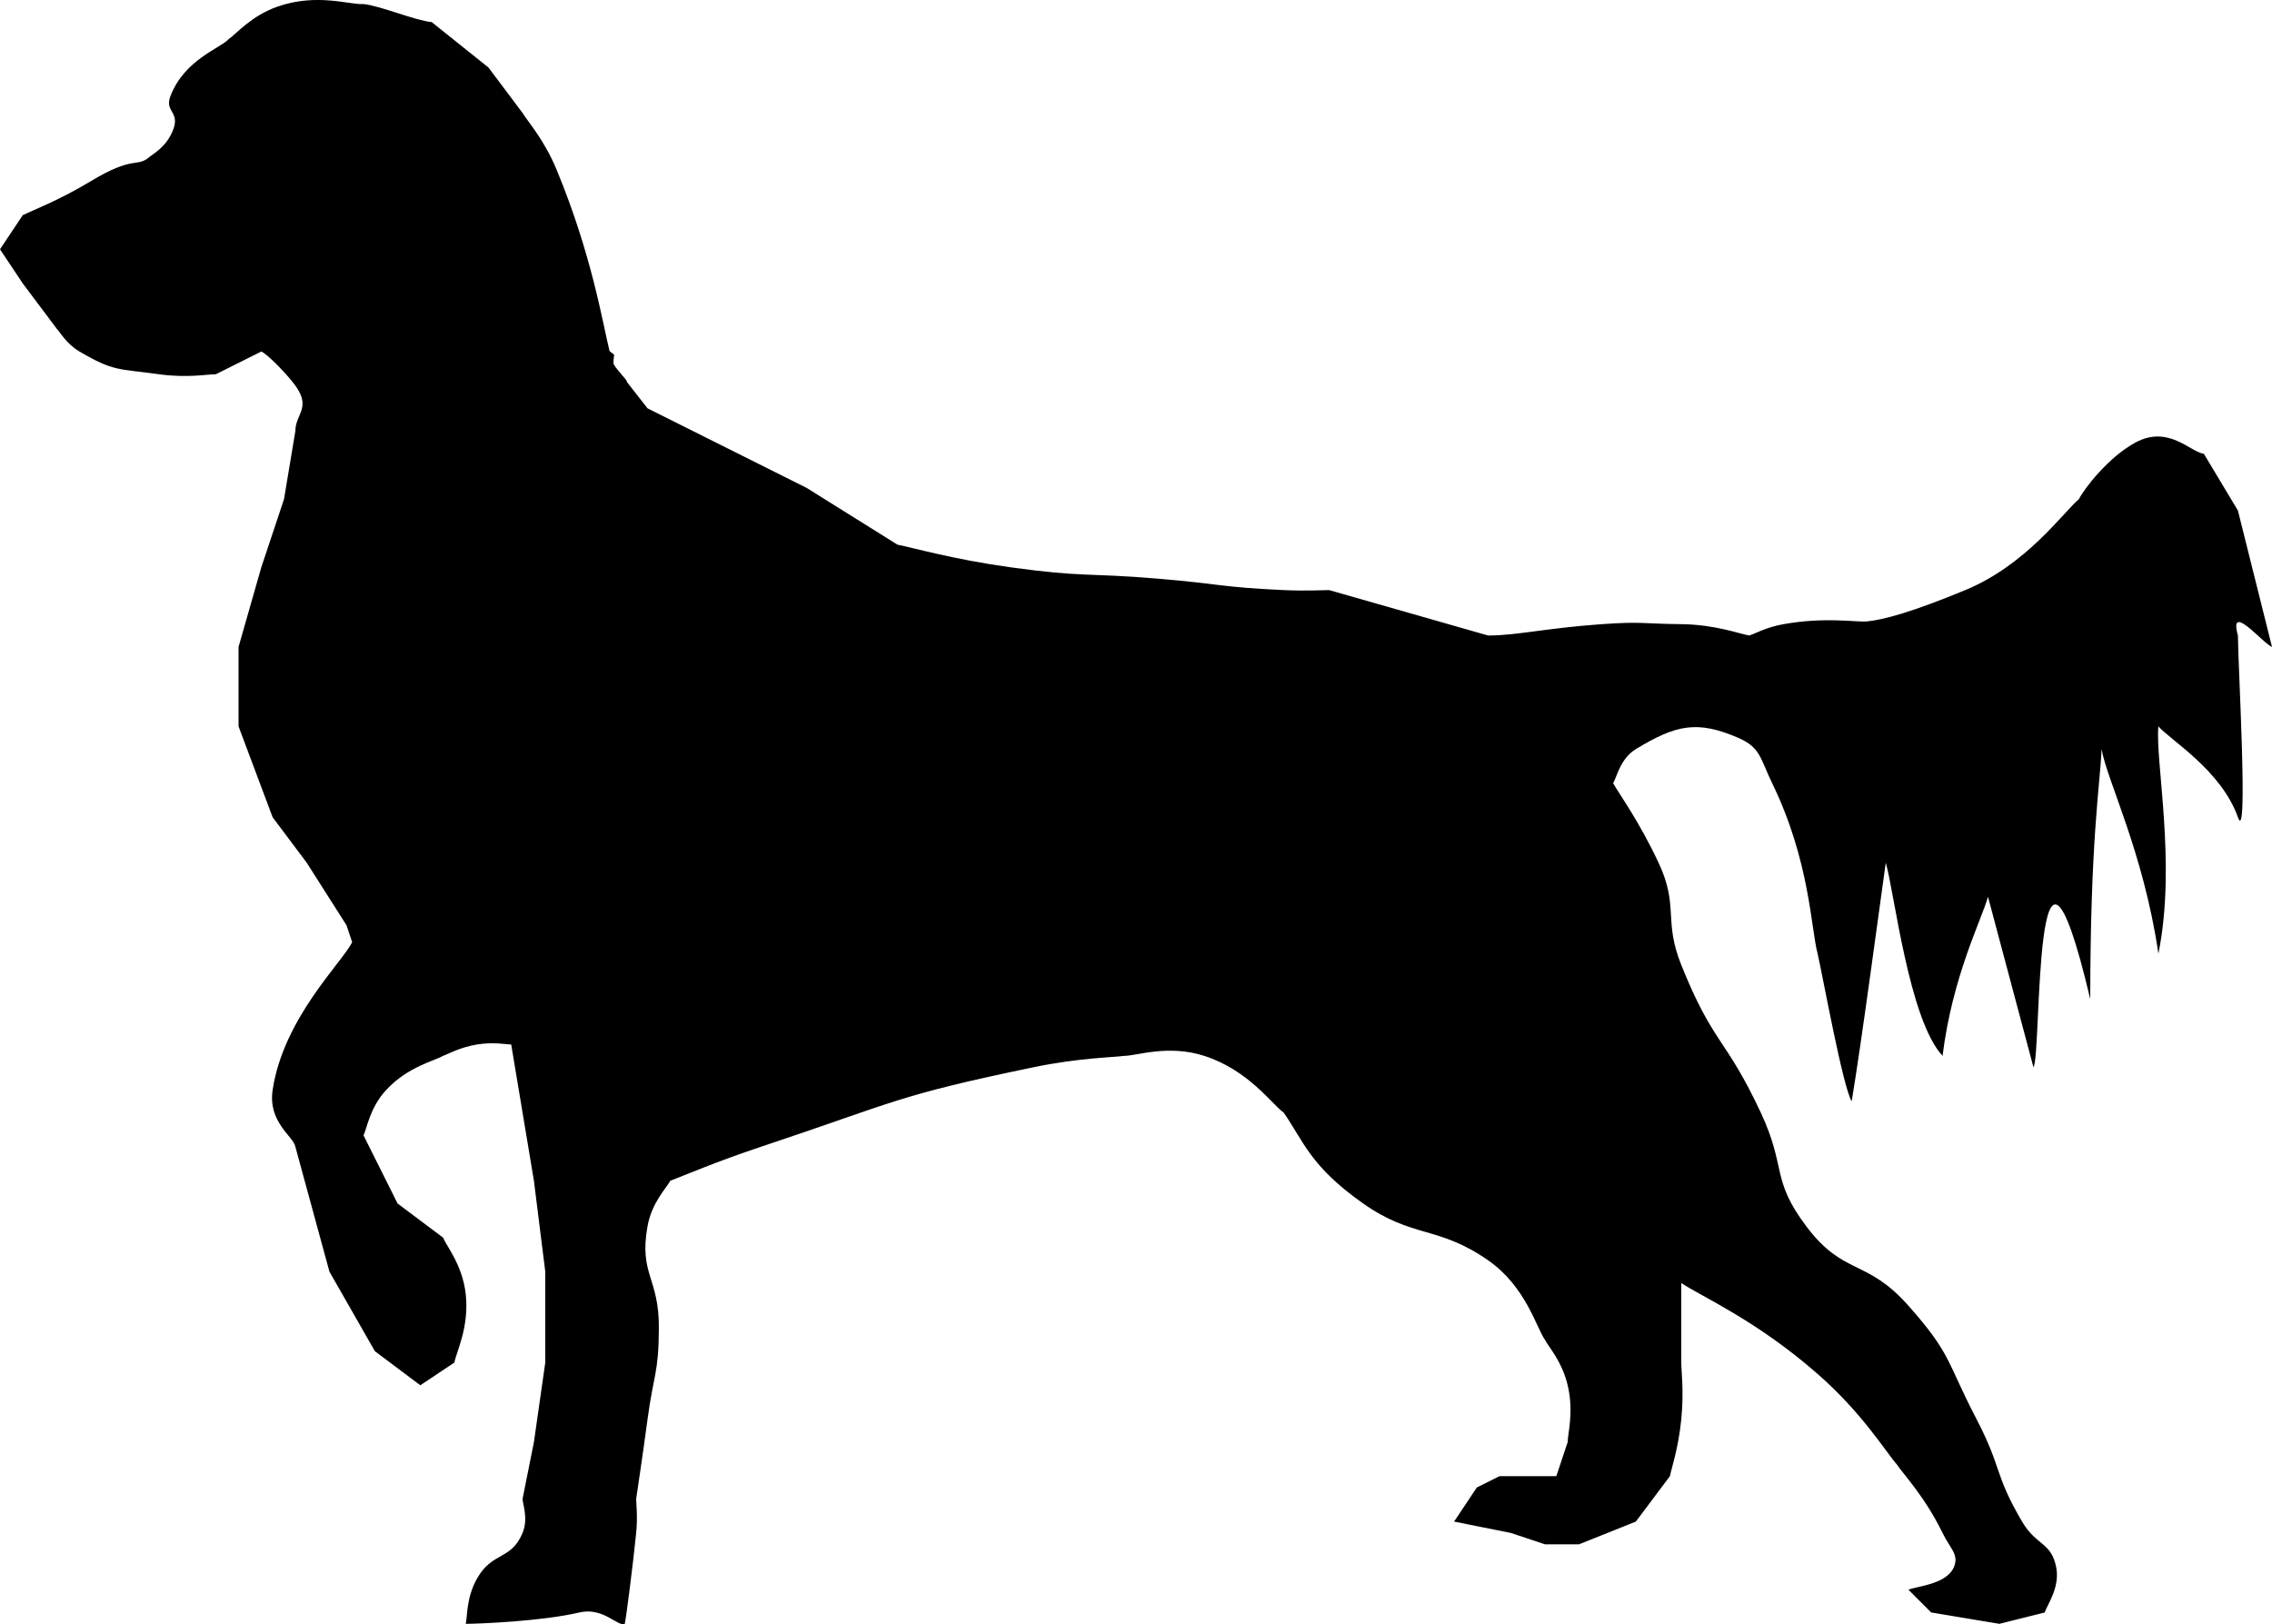 <?xml version="1.0" encoding="UTF-8"?>
<svg xmlns="http://www.w3.org/2000/svg" width="200.000mm" height="142.978mm" viewBox="-917.951 -522.564 200 142.978">
    <path transform="matrix(-1,0,0,-1,0,0)" style="stroke:none;fill:#000000;fill-rule:evenodd" d="M729.951,483.619C732.365,482.327,734.5,479.519,734.951,478.619C736.357,477.437,739.555,472.85,744.951,470.619C749.535,468.723,752.142,467.985,753.697,467.852C754.785,467.817,757.416,468.251,760.951,467.619C762.491,467.343,763.5,466.769,763.951,466.619C764.851,466.769,766.945,467.584,769.951,467.619C773.444,467.659,773.433,467.869,776.951,467.619C781.925,467.265,784.451,466.619,786.951,466.619C788,466.919,790.451,467.619,793.951,468.619C797.451,469.619,799.901,470.319,800.951,470.619C801.55,470.619,802.955,470.528,804.951,470.619C810.462,470.869,810.447,471.157,815.951,471.619C822.447,472.164,822.504,471.729,828.951,472.619C833.992,473.314,837.451,474.319,838.951,474.619L846.951,479.619L846.951,479.619L860.951,486.619L862.78,488.959C862.656,489.058,863.958,490.28,863.951,490.619C863.928,491.613,863.708,491.151,864.294,491.662C864.894,494.062,865.829,500.083,868.951,507.619C870.054,510.283,871.5,511.869,871.951,512.619L874.951,516.619C876.201,517.619,878.701,519.619,879.951,520.619C881.456,520.766,884.468,522.062,885.974,522.209C887.105,522.115,890.028,523.194,893.489,521.993C895.863,521.169,897.165,519.557,897.814,519.127C898.564,518.299,901.701,517.341,902.951,514.099C903.535,512.584,901.799,512.77,902.951,510.619C903.589,509.425,904.651,508.919,904.951,508.619C906,507.869,906.277,508.83,909.951,506.619C912.815,504.894,915.05,504.069,915.951,503.619C916.451,502.869,917.451,501.369,917.951,500.619C917.451,499.869,916.451,498.369,915.951,497.619C915.201,496.619,913.701,494.619,912.951,493.619C912.651,493.319,912.13,492.313,910.951,491.619C907.914,489.832,907.521,490.119,903.951,489.619C901.499,489.275,899.701,489.619,898.951,489.619L894.951,491.619C894.5,491.469,892.701,489.659,891.951,488.619C890.527,486.644,891.951,486.119,891.951,484.619L892.951,478.619L894.951,472.619L896.951,465.619C896.951,463.869,896.951,460.369,896.951,458.619C896.201,456.619,894.701,452.619,893.951,450.619C893.201,449.619,891.701,447.619,890.951,446.619C890.076,445.244,888.326,442.494,887.451,441.119L886.951,439.619C887.851,437.819,893.002,432.927,893.951,426.619C894.381,423.759,892.101,422.519,891.951,421.619C891.201,418.869,889.701,413.369,888.951,410.619L884.951,403.619C883.951,402.869,881.951,401.369,880.951,400.619L877.951,402.619C877.8,403.519,876.636,405.707,876.951,408.619C877.229,411.197,878.651,412.869,878.951,413.619L882.951,416.619C883.701,418.119,885.201,421.119,885.951,422.619C885.651,423.219,885.409,425.043,883.951,426.619C882.049,428.673,879.701,429.169,878.951,429.619C878.5,429.769,877.491,430.369,875.951,430.619C874.489,430.856,873.401,430.619,872.951,430.619C872.451,427.619,871.451,421.619,870.951,418.619C870.701,416.619,870.201,412.619,869.951,410.619C869.951,408.619,869.951,404.619,869.951,402.619L870.951,395.619C871.201,394.369,871.701,391.869,871.951,390.619C871.951,390.169,871.42,388.899,871.951,387.619C872.951,385.204,874.607,385.991,875.951,383.619C876.929,381.89,876.8,380.219,876.951,379.619C875.901,379.619,870.266,379.836,866.951,380.619C864.832,381.119,863.55,379.319,862.951,379.619C862.8,380.369,862.201,385.094,861.951,387.619C861.803,389.104,861.951,390.169,861.951,390.619C861.8,391.669,861.42,394.115,860.951,397.619C860.415,401.614,859.978,401.615,859.951,405.619C859.92,410.115,861.713,410.344,860.951,414.619C860.574,416.73,859.25,418.019,858.951,418.619C857.75,419.069,855.001,420.271,850.951,421.619C839.098,425.563,839.152,426.093,826.951,428.619C823.016,429.433,820.151,429.469,818.951,429.619C817.901,429.619,815.125,430.636,811.951,429.619C808.05,428.369,806,425.369,804.951,424.619C803.201,422.119,802.645,419.922,797.951,416.619C793.566,413.534,791.357,414.688,786.951,411.619C783.626,409.303,782.701,405.669,781.951,404.619C781.651,404.019,780.451,402.737,779.951,400.619C779.391,398.251,779.951,396.369,779.951,395.619L780.951,392.619L785.951,392.619L787.951,391.619L789.951,388.619L784.951,387.619L781.951,386.619L778.951,386.619L773.951,388.619L770.951,392.619C770.8,393.369,770.201,395.094,769.951,397.619C769.705,400.094,769.951,401.869,769.951,402.619C769.951,403.619,769.951,405.619,769.951,406.619L769.951,409.619C768.151,408.419,763.325,406.332,757.951,401.619C753.989,398.145,752,394.819,750.951,393.619C750.351,392.719,748.521,390.829,746.951,387.619C746.262,386.211,745.493,385.722,745.951,384.619C746.597,383.058,749.351,382.919,749.951,382.619L747.951,380.619L741.951,379.619L737.951,380.619C737.8,381.219,736.582,382.794,736.951,384.619C737.397,386.831,738.693,386.476,739.951,388.619C742.428,392.838,741.684,393.257,743.951,397.619C746.635,402.783,746.149,403.329,749.951,407.619C753.667,411.813,755.642,410.222,758.951,414.619C762.076,418.772,760.674,419.748,762.951,424.619C766.071,431.296,767.113,430.553,769.951,437.619C771.542,441.582,770.141,442.764,771.951,446.619C773.658,450.256,775.351,452.569,775.951,453.619C775.651,454.069,775.346,455.769,773.951,456.619C770.445,458.752,768.559,459.18,764.951,457.619C762.958,456.757,763.023,455.826,761.951,453.619C758.622,446.764,758.55,440.869,757.951,438.619C757.5,436.669,755.735,426.893,754.951,425.619C754.092,430.717,752.401,443.469,751.951,446.619C751.201,444.069,749.919,432.792,746.951,429.619C746.086,436.603,743.55,441.519,742.951,443.619L738.951,428.619C738.201,429.519,739.018,456.025,733.951,434.619C733.942,448.617,733.101,453.319,732.951,456.619C732.5,453.919,729.267,447.567,727.951,438.619C726.345,446.502,728.25,455.619,727.951,458.619C726.901,457.419,722.406,454.741,720.951,450.619C720.014,447.965,720.951,464.219,720.951,466.619C721.806,469.68,718.701,465.869,717.951,465.619L720.951,477.619L723.951,482.619C725.151,482.769,727.049,485.171,729.951,483.619z"/>
</svg>

